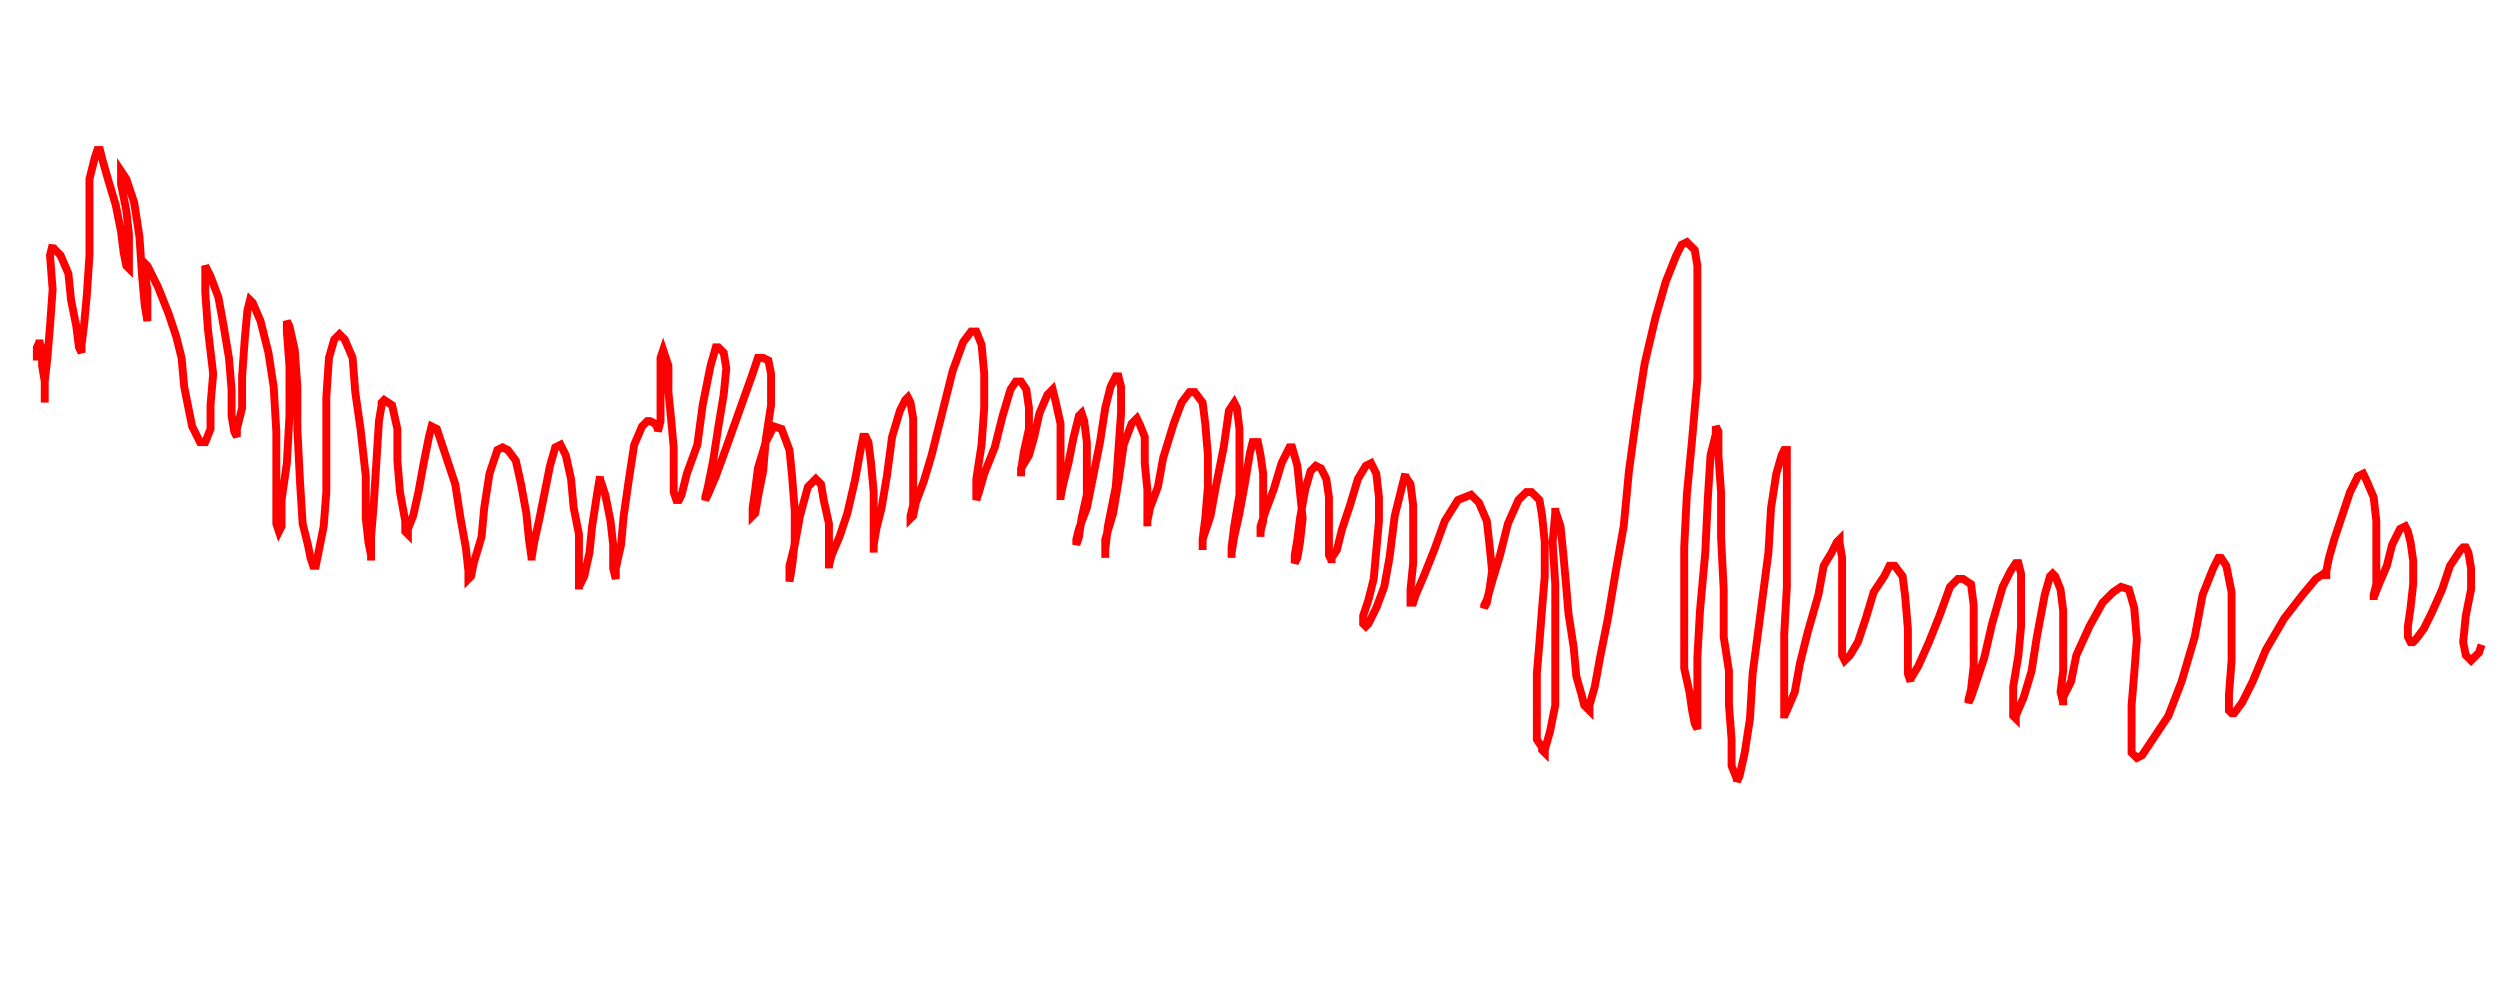 <svg xmlns="http://www.w3.org/2000/svg" version="1.1" xmlns:xlink="http://www.w3.org/1999/xlink" xmlns:svgjs="http://svgjs.dev/svgjs" width="950" height="375" id="chartSvg"><path d="M14,137 L14,136 L14,135 L14,134 L14,132 L15,130 L15,129 L15,130 L16,133 L16,139 L17,145 L17,150 L17,152 L17,153 L17,150 L17,145 L18,136 L19,124 L20,110 L19,97 L20,93 L20,94 L23,97 L26,104 L27,114 L29,124 L30,132 L31,134 L31,131 L32,123 L33,112 L34,97 L34,81 L34,68 L36,60 L37,57 L38,57 L39,61 L41,68 L44,78 L46,88 L47,96 L48,101 L49,102 L49,101 L49,97 L49,89 L48,80 L46,70 L46,65 L48,68 L51,77 L53,90 L54,105 L55,116 L56,122 L56,121 L56,117 L56,110 L55,104 L55,100 L56,101 L60,109 L64,119 L67,128 L69,136 L70,147 L72,157 L73,162 L75,166 L76,168 L77,168 L78,168 L80,163 L80,154 L81,142 L79,125 L78,111 L78,102 L78,101 L80,105 L83,113 L85,124 L87,136 L88,148 L88,158 L89,164 L90,166 L90,163 L92,155 L92,143 L93,129 L94,118 L95,114 L96,115 L99,122 L102,134 L104,147 L105,164 L105,181 L105,192 L105,199 L106,202 L107,200 L107,190 L109,176 L110,158 L110,139 L109,126 L109,122 L110,124 L112,133 L113,147 L113,163 L114,183 L115,199 L117,207 L118,212 L119,215 L120,215 L121,210 L123,200 L124,187 L124,171 L124,151 L125,136 L127,129 L129,127 L131,129 L134,136 L135,149 L137,163 L139,181 L139,197 L140,206 L141,211 L141,213 L141,211 L141,204 L142,192 L143,176 L144,160 L145,154 L145,153 L146,152 L149,154 L151,163 L151,175 L152,187 L154,198 L154,202 L155,203 L155,201 L157,196 L159,187 L161,176 L163,166 L164,162 L166,163 L169,172 L173,184 L175,197 L177,208 L178,217 L178,220 L179,219 L180,214 L183,204 L184,193 L186,180 L189,171 L191,170 L193,171 L196,175 L198,184 L200,195 L201,205 L202,212 L202,213 L202,212 L203,206 L205,197 L207,187 L209,177 L211,170 L213,169 L215,173 L217,182 L218,193 L220,203 L220,215 L220,222 L220,224 L220,223 L222,219 L224,210 L225,200 L227,187 L228,181 L228,182 L230,188 L232,198 L233,207 L233,216 L234,220 L234,216 L236,207 L237,196 L239,182 L241,169 L244,162 L246,160 L247,160 L249,161 L250,163 L250,164 L251,160 L251,153 L251,144 L251,136 L252,133 L254,139 L254,149 L255,159 L256,170 L256,180 L256,187 L257,190 L258,190 L259,188 L261,180 L265,169 L267,154 L270,139 L272,132 L273,132 L275,134 L276,140 L275,150 L273,162 L271,175 L269,185 L268,189 L268,190 L269,188 L272,181 L276,170 L281,156 L286,142 L288,136 L290,136 L292,137 L293,142 L293,154 L291,167 L290,179 L288,189 L287,195 L286,196 L286,195 L286,193 L287,186 L288,178 L291,168 L294,162 L297,163 L300,171 L301,181 L302,194 L302,206 L301,215 L300,221 L300,220 L300,215 L302,207 L304,196 L307,185 L310,182 L312,184 L313,190 L315,199 L315,207 L315,213 L315,216 L315,215 L316,211 L319,204 L322,195 L325,182 L327,171 L328,166 L329,166 L330,168 L331,176 L332,187 L332,197 L332,206 L332,210 L332,207 L333,201 L335,193 L337,181 L339,166 L342,156 L344,152 L345,151 L346,153 L347,159 L347,171 L347,182 L347,192 L346,196 L346,197 L347,196 L348,191 L351,183 L354,173 L358,157 L362,141 L366,130 L369,126 L371,126 L373,131 L374,142 L374,155 L373,169 L371,182 L371,188 L371,190 L372,187 L374,180 L378,170 L381,158 L384,148 L386,145 L388,145 L390,148 L391,155 L391,163 L389,172 L388,179 L388,181 L388,180 L388,178 L391,173 L393,166 L395,157 L398,150 L400,148 L401,152 L403,161 L403,171 L403,179 L403,186 L403,190 L403,189 L404,184 L406,176 L408,166 L410,158 L411,157 L412,160 L413,168 L413,177 L413,188 L411,197 L410,204 L409,207 L409,206 L409,205 L410,201 L413,193 L415,183 L418,168 L420,155 L422,147 L424,143 L425,143 L426,147 L426,157 L425,171 L424,185 L421,200 L420,209 L420,212 L420,211 L420,205 L423,195 L425,183 L427,169 L430,161 L432,159 L433,161 L435,166 L435,176 L436,186 L436,195 L436,199 L436,200 L436,198 L437,193 L440,185 L442,174 L446,161 L449,153 L452,149 L454,149 L457,153 L458,161 L459,173 L459,185 L458,197 L457,205 L457,208 L457,209 L457,208 L457,205 L460,196 L462,185 L465,170 L467,156 L469,153 L470,155 L471,163 L471,175 L471,188 L469,200 L468,208 L468,212 L468,211 L468,210 L469,204 L471,195 L473,184 L475,172 L476,168 L478,168 L479,173 L480,180 L480,190 L480,198 L479,202 L479,204 L479,203 L479,200 L481,194 L484,186 L487,176 L490,170 L491,170 L493,177 L494,187 L495,197 L494,206 L493,212 L492,214 L492,213 L492,211 L493,205 L494,197 L496,186 L498,179 L500,177 L502,178 L504,182 L505,189 L505,198 L505,206 L505,211 L506,213 L506,214 L506,212 L508,209 L510,201 L513,192 L516,182 L519,177 L521,176 L523,180 L524,189 L524,198 L523,209 L522,220 L520,228 L518,234 L518,237 L519,238 L520,237 L523,231 L526,223 L528,212 L530,196 L533,184 L534,180 L534,181 L536,184 L537,192 L537,203 L537,214 L536,224 L536,229 L537,229 L538,226 L541,219 L545,209 L549,198 L554,190 L559,188 L562,191 L565,198 L566,207 L567,217 L566,224 L565,229 L564,231 L564,230 L565,228 L567,221 L570,211 L573,199 L577,190 L580,187 L582,187 L585,190 L586,196 L587,206 L587,219 L586,231 L585,244 L584,256 L584,266 L584,275 L584,281 L586,284 L586,285 L587,286 L587,285 L589,278 L591,268 L591,256 L591,239 L591,222 L590,206 L591,195 L591,193 L591,194 L593,200 L594,210 L595,221 L596,233 L598,246 L599,257 L601,264 L602,268 L604,270 L604,268 L606,261 L608,250 L611,235 L614,217 L617,200 L619,179 L622,157 L625,138 L629,121 L633,107 L637,97 L639,93 L641,92 L644,95 L645,101 L645,111 L645,125 L645,144 L643,167 L641,188 L640,208 L640,226 L640,241 L640,254 L642,263 L643,270 L644,275 L645,277 L645,273 L645,264 L645,250 L646,232 L648,210 L649,189 L650,173 L652,165 L652,162 L653,164 L653,173 L654,187 L654,204 L655,224 L655,242 L657,255 L657,268 L658,281 L658,291 L660,296 L660,297 L661,295 L663,286 L665,273 L666,256 L669,233 L672,210 L673,193 L675,180 L677,173 L678,171 L679,171 L679,178 L679,190 L679,205 L679,223 L678,241 L678,256 L678,266 L678,271 L678,273 L678,272 L679,270 L682,263 L684,252 L687,240 L691,226 L693,215 L696,210 L698,206 L699,205 L699,206 L700,212 L700,223 L700,233 L700,243 L700,249 L701,251 L703,249 L706,244 L709,235 L712,225 L716,219 L718,215 L720,215 L723,219 L724,227 L725,239 L725,249 L725,256 L726,259 L726,258 L729,253 L733,244 L737,234 L741,223 L744,220 L746,220 L749,222 L750,230 L750,241 L750,253 L749,262 L748,266 L748,267 L749,265 L751,259 L754,250 L757,237 L761,223 L764,217 L766,214 L767,214 L768,218 L768,227 L768,238 L767,249 L765,261 L765,269 L765,272 L766,273 L766,272 L769,265 L772,255 L774,242 L777,226 L779,219 L780,218 L781,219 L783,224 L784,232 L784,243 L784,255 L783,263 L784,267 L784,268 L784,265 L787,259 L789,249 L794,238 L799,229 L803,225 L806,223 L809,224 L811,231 L812,243 L811,256 L810,268 L810,277 L810,283 L810,286 L811,287 L812,288 L814,287 L818,281 L824,272 L829,259 L834,242 L837,226 L841,216 L843,212 L844,212 L846,215 L848,225 L848,238 L848,251 L847,264 L847,270 L848,271 L849,271 L852,267 L856,259 L861,247 L868,235 L875,226 L880,220 L883,218 L884,217 L884,218 L884,220 L884,217 L885,212 L887,205 L890,196 L893,187 L896,181 L898,180 L899,182 L902,189 L903,198 L903,207 L903,215 L903,222 L902,226 L902,228 L902,227 L904,222 L907,215 L909,207 L912,201 L914,200 L915,202 L916,206 L917,213 L917,222 L916,231 L915,238 L915,242 L916,244 L917,244 L918,243 L921,239 L924,233 L928,224 L931,215 L935,209 L936,208 L937,208 L938,210 L939,216 L939,224 L937,234 L936,244 L937,249 L938,250 L939,251 L940,250 L942,248 L943,245" fill="none" stroke="red" stroke-width="3"/></svg>